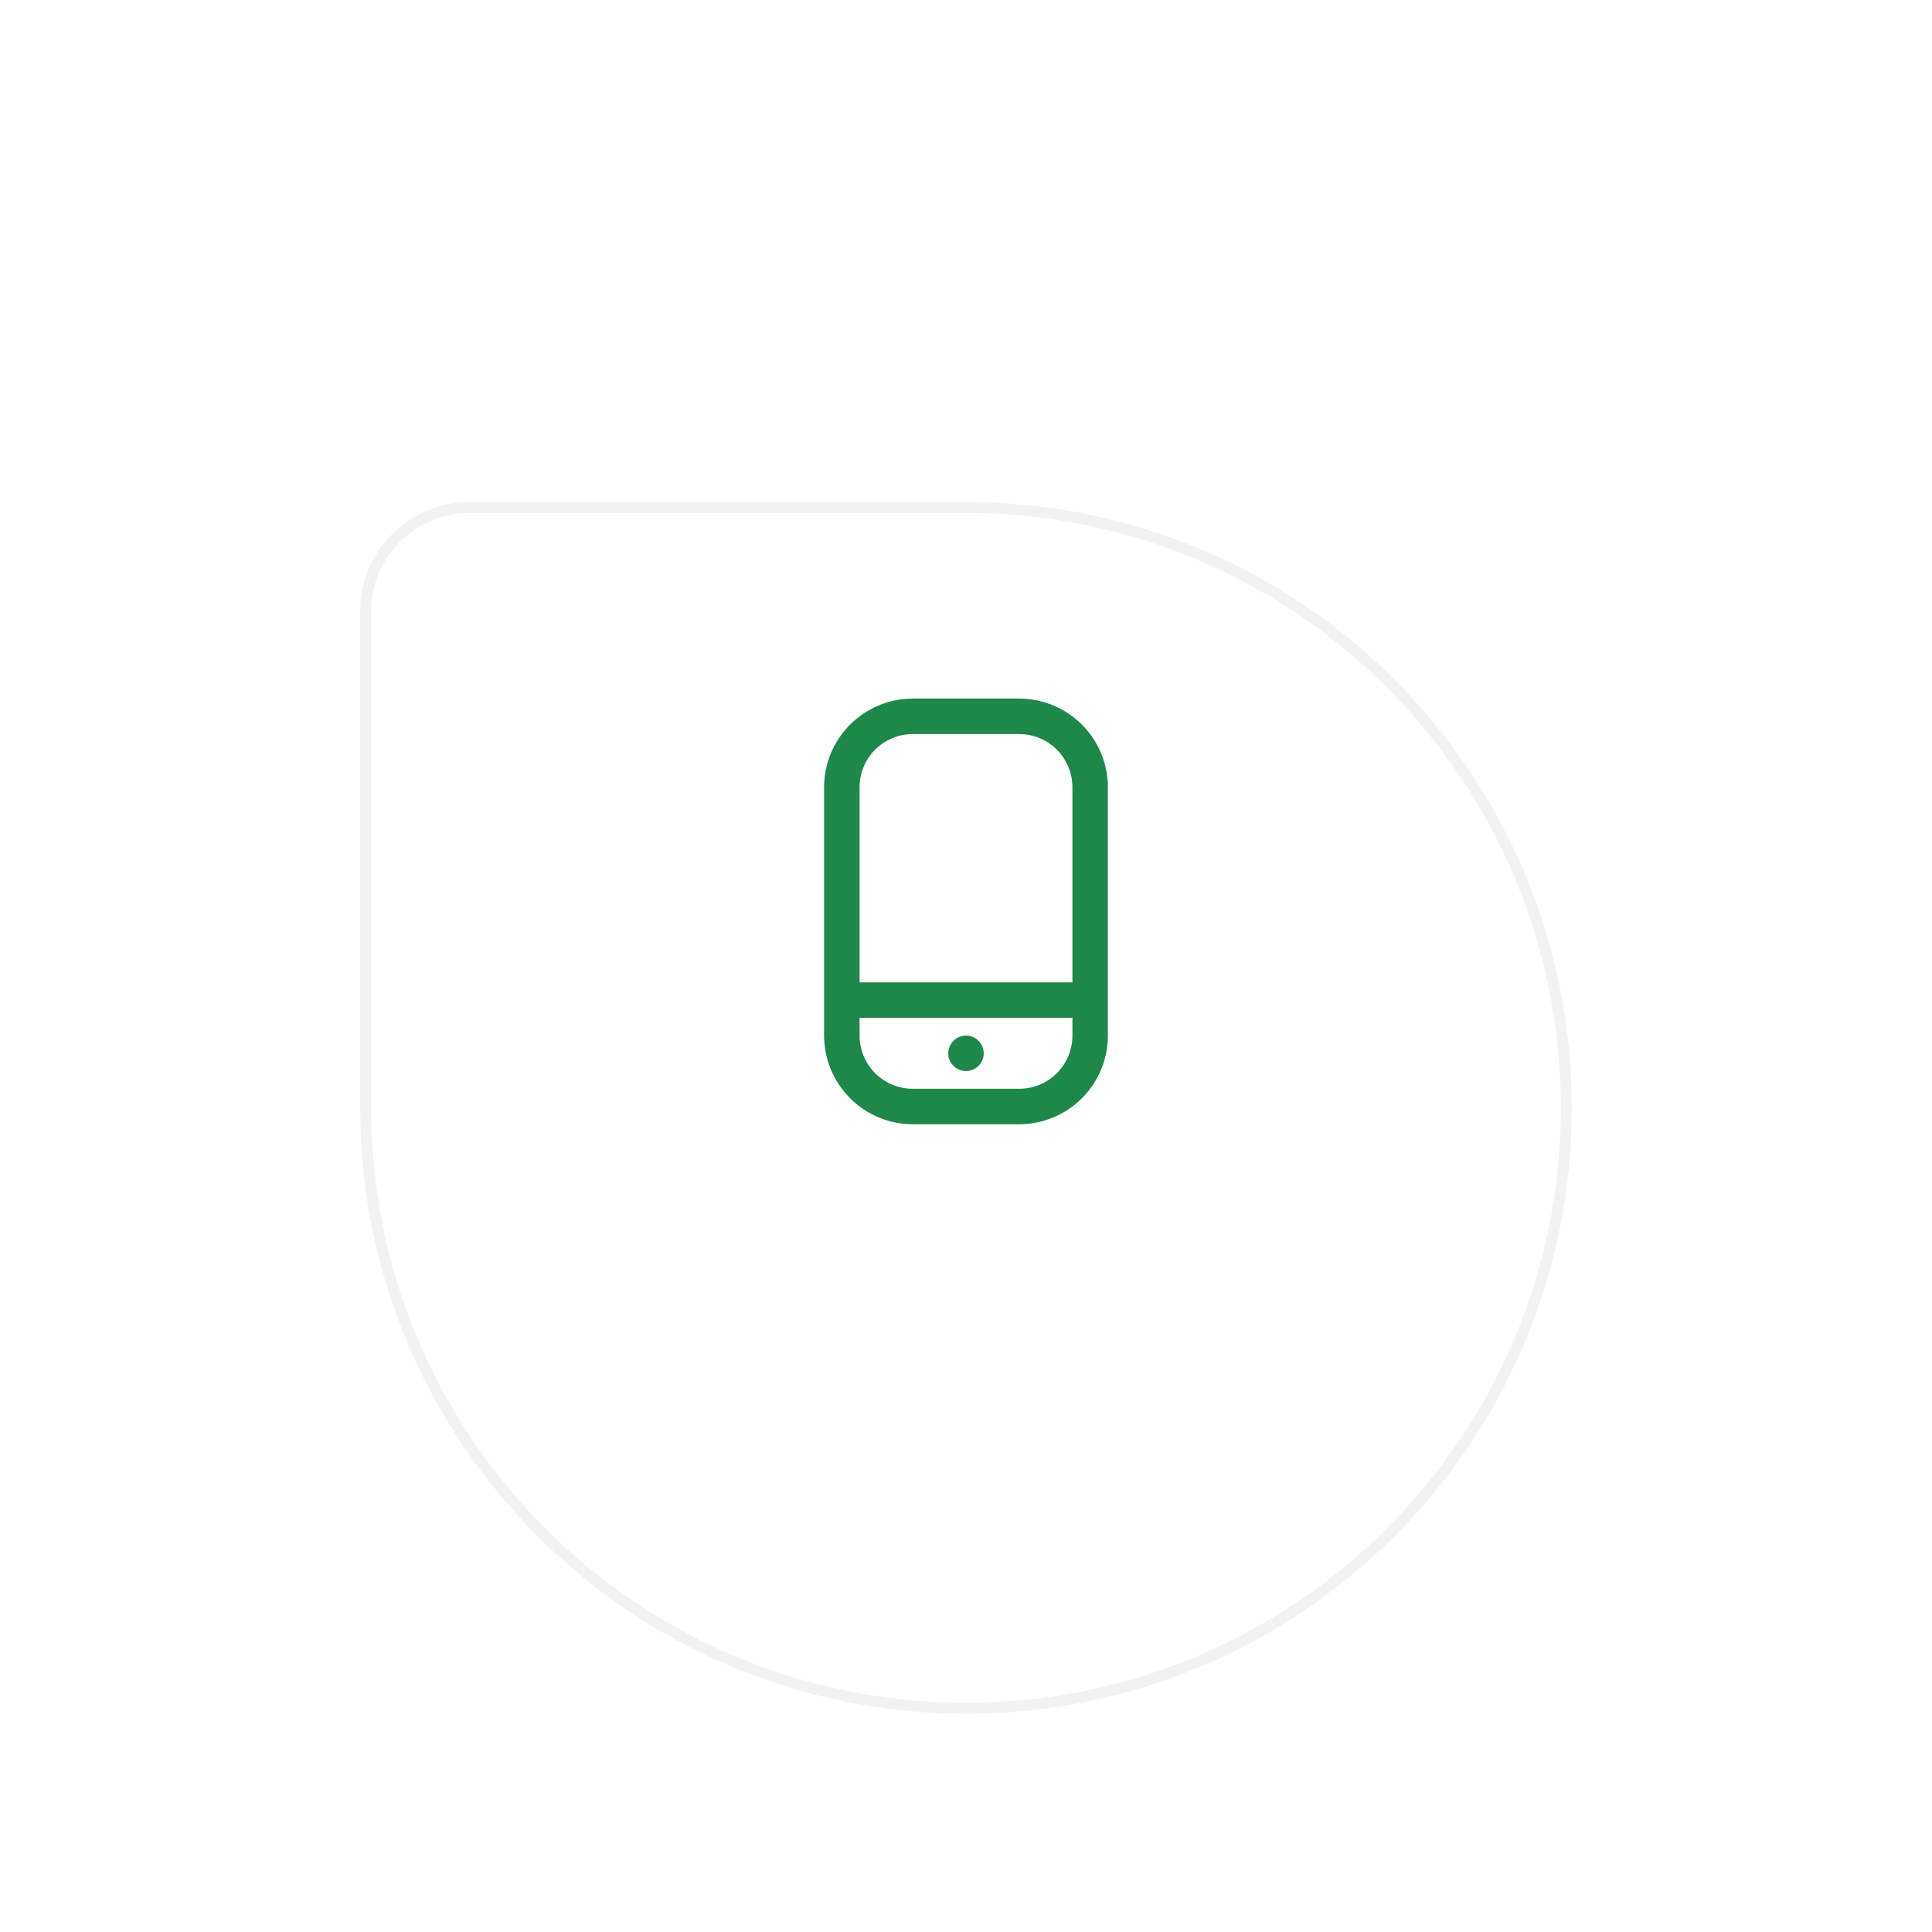 <svg width="177" height="177" viewBox="0 0 177 177" fill="none" xmlns="http://www.w3.org/2000/svg">
<g filter="url(#filter0_dddddd_2_68)">
<path d="M144 83.5C144 114.152 119.152 139 88.5 139V139C57.848 139 33 114.152 33 83.5V38C33 32.477 37.477 28 43 28H88.5C119.152 28 144 52.848 144 83.5V83.5Z" fill="white"/>
<path d="M33.5 83.5V38C33.5 32.753 37.753 28.5 43 28.5H88.5C118.876 28.5 143.5 53.124 143.5 83.5C143.5 113.876 118.876 138.5 88.5 138.5C58.124 138.5 33.5 113.876 33.5 83.5Z" stroke="#F2F2F2"/>
</g>
<g clip-path="url(#clip0_2_68)">
<path d="M93.375 64H83.625C81.471 64.003 79.406 64.859 77.883 66.383C76.359 67.906 75.503 69.971 75.5 72.125V94.875C75.503 97.029 76.359 99.094 77.883 100.617C79.406 102.141 81.471 102.997 83.625 103H93.375C95.529 102.997 97.594 102.141 99.117 100.617C100.641 99.094 101.497 97.029 101.5 94.875V72.125C101.497 69.971 100.641 67.906 99.117 66.383C97.594 64.859 95.529 64.003 93.375 64V64ZM83.625 67.25H93.375C94.668 67.25 95.908 67.764 96.822 68.678C97.736 69.592 98.25 70.832 98.25 72.125V90H78.75V72.125C78.75 70.832 79.264 69.592 80.178 68.678C81.092 67.764 82.332 67.25 83.625 67.25V67.25ZM93.375 99.75H83.625C82.332 99.75 81.092 99.236 80.178 98.322C79.264 97.408 78.75 96.168 78.75 94.875V93.25H98.25V94.875C98.25 96.168 97.736 97.408 96.822 98.322C95.908 99.236 94.668 99.75 93.375 99.75V99.75Z" fill="#1D884A"/>
<path d="M88.5 98.125C89.397 98.125 90.125 97.397 90.125 96.5C90.125 95.603 89.397 94.875 88.5 94.875C87.603 94.875 86.875 95.603 86.875 96.5C86.875 97.397 87.603 98.125 88.5 98.125Z" fill="#1D884A"/>
</g>
<defs>
<filter id="filter0_dddddd_2_68" x="0" y="0" width="177" height="177" filterUnits="userSpaceOnUse" color-interpolation-filters="sRGB">
<feFlood flood-opacity="0" result="BackgroundImageFix"/>
<feColorMatrix in="SourceAlpha" type="matrix" values="0 0 0 0 0 0 0 0 0 0 0 0 0 0 0 0 0 0 127 0" result="hardAlpha"/>
<feOffset/>
<feGaussianBlur stdDeviation="0.649"/>
<feColorMatrix type="matrix" values="0 0 0 0 0 0 0 0 0 0 0 0 0 0 0 0 0 0 0.01 0"/>
<feBlend mode="normal" in2="BackgroundImageFix" result="effect1_dropShadow_2_68"/>
<feColorMatrix in="SourceAlpha" type="matrix" values="0 0 0 0 0 0 0 0 0 0 0 0 0 0 0 0 0 0 127 0" result="hardAlpha"/>
<feOffset/>
<feGaussianBlur stdDeviation="1.344"/>
<feColorMatrix type="matrix" values="0 0 0 0 0 0 0 0 0 0 0 0 0 0 0 0 0 0 0.012 0"/>
<feBlend mode="normal" in2="effect1_dropShadow_2_68" result="effect2_dropShadow_2_68"/>
<feColorMatrix in="SourceAlpha" type="matrix" values="0 0 0 0 0 0 0 0 0 0 0 0 0 0 0 0 0 0 127 0" result="hardAlpha"/>
<feOffset dy="3"/>
<feGaussianBlur stdDeviation="2.681"/>
<feColorMatrix type="matrix" values="0 0 0 0 0 0 0 0 0 0 0 0 0 0 0 0 0 0 0.015 0"/>
<feBlend mode="normal" in2="effect2_dropShadow_2_68" result="effect3_dropShadow_2_68"/>
<feColorMatrix in="SourceAlpha" type="matrix" values="0 0 0 0 0 0 0 0 0 0 0 0 0 0 0 0 0 0 127 0" result="hardAlpha"/>
<feOffset dy="5"/>
<feGaussianBlur stdDeviation="5.256"/>
<feColorMatrix type="matrix" values="0 0 0 0 0 0 0 0 0 0 0 0 0 0 0 0 0 0 0.018 0"/>
<feBlend mode="normal" in2="effect3_dropShadow_2_68" result="effect4_dropShadow_2_68"/>
<feColorMatrix in="SourceAlpha" type="matrix" values="0 0 0 0 0 0 0 0 0 0 0 0 0 0 0 0 0 0 127 0" result="hardAlpha"/>
<feOffset dy="5"/>
<feGaussianBlur stdDeviation="9.663"/>
<feColorMatrix type="matrix" values="0 0 0 0 0 0 0 0 0 0 0 0 0 0 0 0 0 0 0.023 0"/>
<feBlend mode="normal" in2="effect4_dropShadow_2_68" result="effect5_dropShadow_2_68"/>
<feColorMatrix in="SourceAlpha" type="matrix" values="0 0 0 0 0 0 0 0 0 0 0 0 0 0 0 0 0 0 127 0" result="hardAlpha"/>
<feOffset dy="5"/>
<feGaussianBlur stdDeviation="16.5"/>
<feColorMatrix type="matrix" values="0 0 0 0 0 0 0 0 0 0 0 0 0 0 0 0 0 0 0.03 0"/>
<feBlend mode="normal" in2="effect5_dropShadow_2_68" result="effect6_dropShadow_2_68"/>
<feBlend mode="normal" in="SourceGraphic" in2="effect6_dropShadow_2_68" result="shape"/>
</filter>
<clipPath id="clip0_2_68">
<rect width="39" height="39" fill="white" transform="translate(69 64)"/>
</clipPath>
</defs>
</svg>

